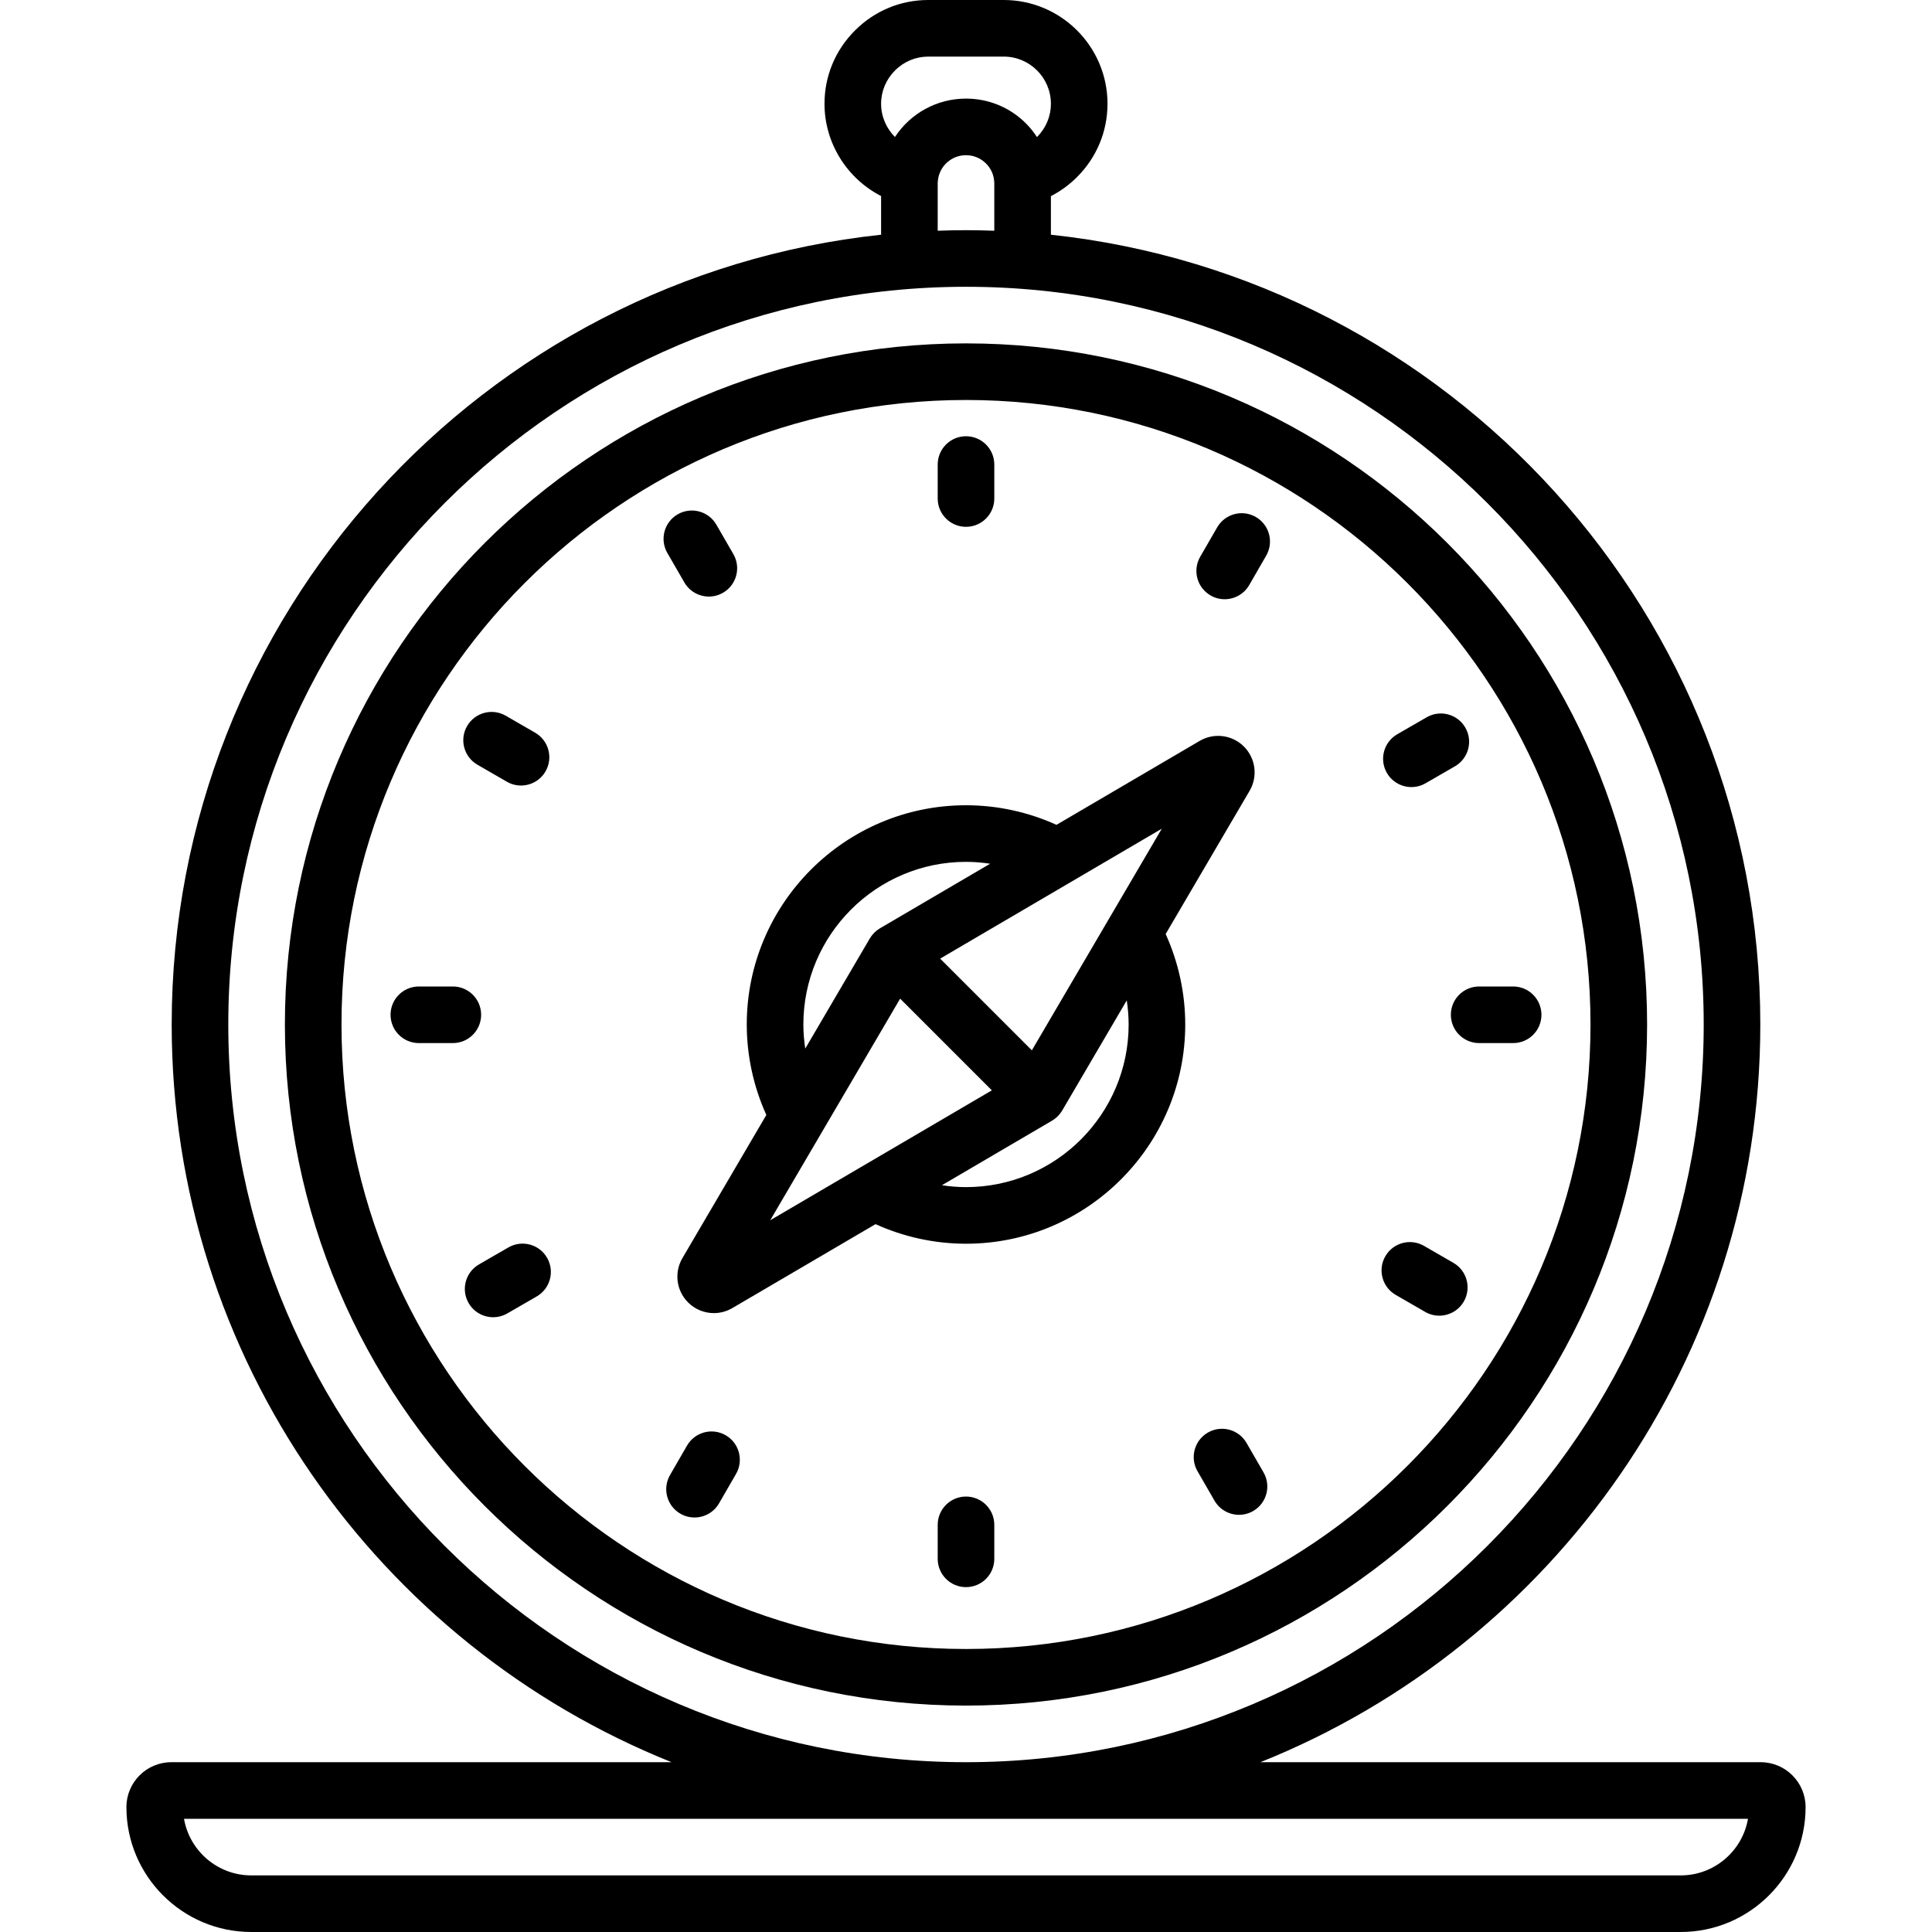 <svg id="Layer_1" enable-background="new 0 0 512 512" height="512" viewBox="0 0 512 512" width="512" xmlns="http://www.w3.org/2000/svg"><g><g><path d="m256 91c-99.528 0-180.5 80.972-180.5 180.5s80.972 180.5 180.5 180.5 180.5-80.972 180.5-180.5-80.972-180.5-180.5-180.5zm0 346c-91.257 0-165.5-74.243-165.5-165.5s74.243-165.5 165.5-165.5 165.5 74.243 165.5 165.5-74.243 165.5-165.5 165.5z"/><path d="m256 139.614c4.143 0 7.5-3.358 7.5-7.5v-9.006c0-4.142-3.357-7.5-7.5-7.5s-7.5 3.358-7.5 7.5v9.006c0 4.142 3.357 7.5 7.5 7.5z"/><path d="m256 396.602c-4.143 0-7.5 3.358-7.5 7.5v9.006c0 4.142 3.357 7.5 7.5 7.5s7.5-3.358 7.5-7.5v-9.006c0-4.143-3.357-7.5-7.5-7.5z"/><path d="m181.358 154.344c1.39 2.406 3.91 3.751 6.502 3.751 1.272 0 2.563-.325 3.744-1.007 3.587-2.071 4.815-6.658 2.744-10.245l-4.504-7.799c-2.071-3.587-6.658-4.816-10.246-2.744-3.587 2.071-4.815 6.658-2.744 10.245z"/><path d="m330.342 382.392c-2.071-3.587-6.66-4.817-10.245-2.745-3.587 2.071-4.816 6.658-2.745 10.245l4.503 7.799c1.389 2.406 3.91 3.751 6.502 3.751 1.272 0 2.563-.324 3.743-1.006 3.587-2.071 4.816-6.658 2.745-10.245z"/><path d="m126.526 202.663 7.8 4.503c1.182.682 2.471 1.006 3.743 1.006 2.592 0 5.113-1.346 6.502-3.751 2.071-3.587.842-8.174-2.745-10.245l-7.8-4.503c-3.59-2.073-8.175-.842-10.245 2.745-2.071 3.587-.842 8.174 2.745 10.245z"/><path d="m385.174 334.673-7.8-4.503c-3.59-2.071-8.175-.842-10.245 2.745-2.071 3.587-.842 8.174 2.745 10.245l7.8 4.503c1.182.682 2.471 1.006 3.743 1.006 2.592 0 5.113-1.346 6.502-3.751 2.071-3.587.842-8.174-2.745-10.245z"/><path d="m127.506 268.928c0-4.142-3.357-7.5-7.5-7.5h-9.006c-4.143 0-7.5 3.358-7.5 7.5s3.357 7.5 7.5 7.5h9.006c4.142 0 7.5-3.358 7.5-7.5z"/><path d="m401 261.428h-9.006c-4.143 0-7.5 3.358-7.5 7.5s3.357 7.5 7.5 7.5h9.006c4.143 0 7.5-3.358 7.5-7.5s-3.357-7.5-7.5-7.5z"/><path d="m134.735 330.58-7.799 4.503c-3.587 2.071-4.816 6.658-2.745 10.245 1.39 2.406 3.91 3.751 6.502 3.751 1.272 0 2.563-.325 3.743-1.006l7.799-4.503c3.587-2.071 4.816-6.658 2.745-10.245-2.071-3.588-6.66-4.815-10.245-2.745z"/><path d="m374.041 208.583c1.272 0 2.563-.325 3.743-1.006l7.8-4.503c3.587-2.071 4.816-6.658 2.745-10.245-2.071-3.588-6.66-4.814-10.245-2.745l-7.8 4.503c-3.587 2.071-4.816 6.658-2.745 10.245 1.39 2.405 3.91 3.751 6.502 3.751z"/><path d="m192.314 380.357c-3.589-2.074-8.174-.844-10.246 2.744l-4.504 7.799c-2.071 3.587-.843 8.174 2.744 10.245 1.182.683 2.472 1.007 3.744 1.007 2.592 0 5.112-1.345 6.502-3.751l4.504-7.799c2.072-3.586.843-8.173-2.744-10.245z"/><path d="m332.81 137.009c-3.589-2.072-8.175-.842-10.245 2.745l-4.503 7.799c-2.071 3.587-.842 8.174 2.745 10.245 1.182.682 2.471 1.006 3.743 1.006 2.592 0 5.113-1.346 6.502-3.751l4.503-7.799c2.071-3.587.841-8.174-2.745-10.245z"/><path d="m466.596 467h-132.57c77.552-31.062 132.474-106.984 132.474-195.5 0-108.47-82.47-198.03-188-209.296v-10.226c2.548-1.309 4.89-3.014 6.916-5.047 5.213-5.199 8.084-12.1 8.084-19.431 0-15.164-12.337-27.5-27.5-27.5h-20c-7.331 0-14.231 2.871-19.416 8.069-5.213 5.199-8.084 12.1-8.084 19.431 0 10.42 5.963 19.812 15 24.455v10.249c-105.53 11.266-188 100.826-188 209.296 0 88.516 54.922 164.438 132.474 195.5h-132.57c-6.564 0-11.904 5.34-11.904 11.904 0 18.249 14.847 33.096 33.096 33.096h378.809c18.249 0 33.096-14.847 33.096-33.096-.001-6.564-5.341-11.904-11.905-11.904zm-229.406-448.324c2.365-2.37 5.494-3.676 8.81-3.676h20c6.893 0 12.5 5.607 12.5 12.5 0 3.316-1.305 6.444-3.692 8.826-.843-1.291-1.805-2.509-2.904-3.609-4.248-4.248-9.896-6.587-15.903-6.587-7.824 0-14.792 4.01-18.829 10.18-2.285-2.293-3.671-5.432-3.671-8.81-.001-3.317 1.305-6.445 3.689-8.824zm11.31 29.954c0-.285.013-.52.037-.696.009-.062.017-.124.024-.186.435-3.773 3.632-6.619 7.438-6.619 2.001 0 3.882.779 5.296 2.193 1.212 1.212 1.952 2.736 2.142 4.409.007.067.016.135.025.202.024.176.037.411.037.696v12.518c-2.49-.087-4.987-.147-7.499-.147s-5.009.06-7.5.148zm-188 222.87c0-107.799 87.701-195.5 195.5-195.5s195.5 87.701 195.5 195.5-87.701 195.5-195.5 195.5-195.5-87.701-195.5-195.5zm384.904 225.5h-378.808c-8.923 0-16.357-6.492-17.831-15h414.471c-1.474 8.508-8.909 15-17.832 15z"/><path d="m331.16 209.569c2.224-3.794 1.604-8.616-1.506-11.725s-7.932-3.727-11.723-1.503l-37.955 22.25c-7.495-3.401-15.699-5.19-23.976-5.19-32.036 0-58.1 26.063-58.1 58.1 0 8.278 1.789 16.481 5.189 23.976l-22.25 37.955c-2.224 3.794-1.604 8.616 1.506 11.725 1.862 1.862 4.338 2.831 6.839 2.831 1.676 0 3.362-.435 4.884-1.327l37.955-22.25c7.495 3.401 15.699 5.19 23.976 5.19 32.036 0 58.1-26.063 58.1-58.1 0-8.278-1.789-16.481-5.189-23.976zm-57.706 68.778-24.301-24.301 58.727-34.427zm-60.554-6.847c0-23.766 19.334-43.1 43.1-43.1 2.146 0 4.281.181 6.392.498l-29.2 17.117c-.057.033-.107.074-.163.109-.127.079-.25.162-.372.248-.112.079-.222.16-.329.245-.115.091-.226.187-.336.285-.103.092-.203.185-.301.282-.103.103-.202.209-.299.318-.093.104-.183.209-.269.318-.09.113-.175.229-.259.347-.082.116-.161.234-.236.354-.036.058-.079.111-.114.171l-17.116 29.198c-.317-2.11-.498-4.245-.498-6.39zm25.646-6.847 24.301 24.301-58.727 34.426zm60.554 6.847c0 23.766-19.334 43.1-43.1 43.1-2.146 0-4.281-.181-6.392-.498l29.2-17.117c.057-.033.107-.074.163-.109.127-.079.25-.162.372-.248.112-.079.222-.16.329-.245.115-.091.226-.187.336-.285.103-.092.203-.185.301-.282.103-.103.202-.209.299-.318.093-.104.183-.209.269-.318.09-.113.175-.229.259-.347.082-.116.161-.234.236-.354.036-.058.079-.111.114-.171l17.116-29.198c.317 2.11.498 4.245.498 6.39z"/></g></g></svg>